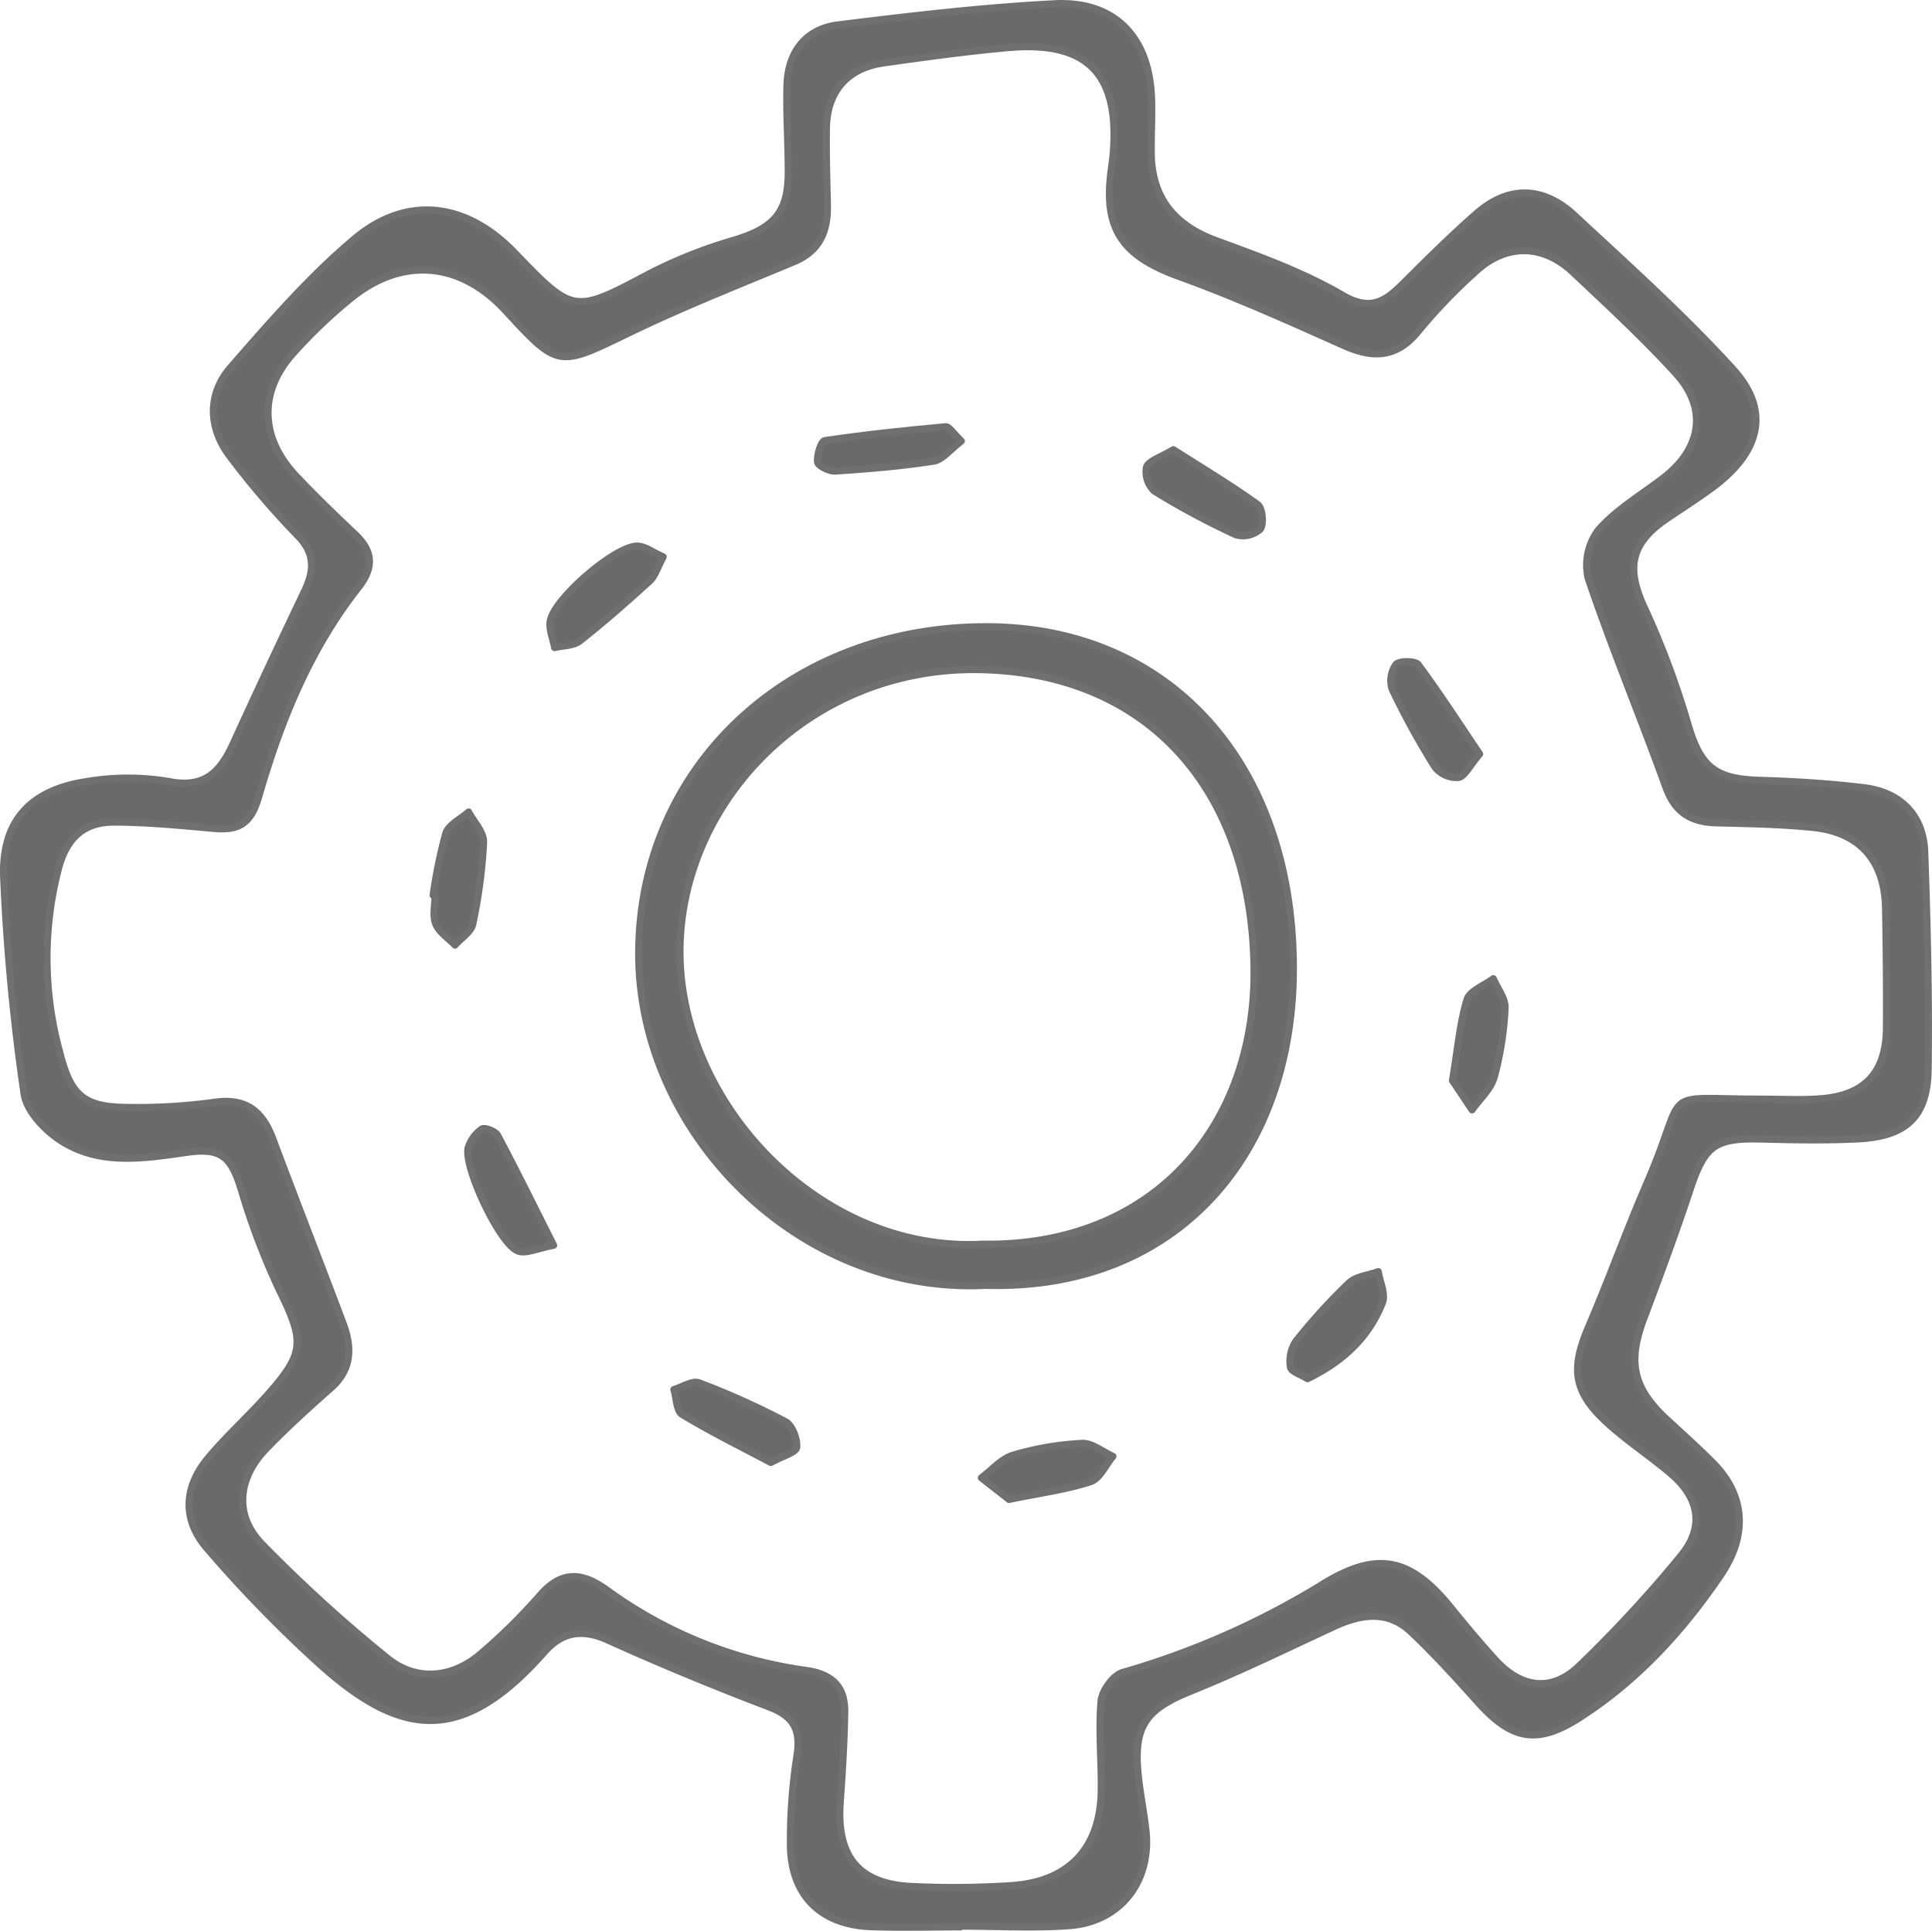 <svg xmlns="http://www.w3.org/2000/svg" width="274.389" height="274.241" viewBox="0 0 274.389 274.241">
  <g id="Group_282" data-name="Group 282" transform="translate(-149.127 -388.4)">
    <g id="Group_283" data-name="Group 283">
      <path id="Path_1149" data-name="Path 1149" d="M285.549,662.1c-4.254,0-8.512.13-12.761-.031-6.836-.258-11.087-4.137-11.4-11.025a78.219,78.219,0,0,1,.97-13.6c.455-3.452-.621-5.29-3.944-6.558-7.743-2.955-15.418-6.116-22.968-9.532-3.636-1.643-6.493-1.142-8.982,1.679-11.66,13.223-20.331,12.141-31.818,1.86a184.08,184.08,0,0,1-16.108-16.543c-3.573-4.113-3.291-8.726.124-12.828,2.606-3.13,5.667-5.879,8.384-8.923,5.38-6.025,5.312-7.668,1.785-14.89a100.328,100.328,0,0,1-5.46-14.37c-1.473-4.758-2.88-5.952-7.839-5.237-6.056.872-12.269,1.844-17.726-1.654-2.3-1.477-4.914-4.208-5.265-6.674a301.891,301.891,0,0,1-2.9-30.762c-.312-7.984,3.8-12.41,11.752-13.594a35.117,35.117,0,0,1,11.756-.011c5.069,1,7.275-1.409,9.082-5.362q4.978-10.885,10.144-21.682c1.361-2.86,1.564-5.272-.928-7.841a118.022,118.022,0,0,1-9.725-11.365c-3.026-4.038-3.138-8.8.161-12.578,5.557-6.363,11.151-12.841,17.585-18.252,7.5-6.308,15.929-5.106,22.7,1.919,8.514,8.835,8.45,8.715,19.482,2.873a67.473,67.473,0,0,1,11.819-4.638c5.61-1.721,7.607-3.932,7.6-9.678,0-4.1-.294-8.207-.181-12.3.13-4.7,2.675-8.006,7.22-8.567,10.239-1.261,20.511-2.482,30.806-3.008,8.558-.439,13.462,4.769,13.764,13.409.09,2.578-.062,5.164-.042,7.746.053,6.407,3.258,10.31,9.258,12.51,6.1,2.239,12.318,4.475,17.89,7.728,4.241,2.478,6.312.652,8.9-1.931,3.311-3.3,6.635-6.606,10.155-9.676,4.629-4.039,9.528-3.8,13.919.285,7.646,7.1,15.452,14.1,22.471,21.8,5.425,5.952,3.947,11.852-3.039,16.964-2.076,1.518-4.256,2.9-6.383,4.349-5.111,3.487-5.723,6.988-3.181,12.507a118.266,118.266,0,0,1,6.182,16.459c1.771,6.116,3.761,7.951,10.126,8.148,5,.154,10.02.455,14.984,1.064,5.14.629,8.382,3.951,8.567,9.046.375,10.317.623,20.651.488,30.974-.088,6.741-3.125,9.519-9.977,9.864-4.543.228-9.11.139-13.66.022-6.655-.17-8.088.906-10.175,7.2-2.043,6.16-4.3,12.253-6.584,18.327-2.3,6.109-1.531,9.811,3.2,14.215,2.224,2.069,4.5,4.082,6.639,6.24,4.669,4.72,4.9,10.376,1.065,16-5.442,7.986-11.836,14.964-20.026,20.216-5.871,3.764-9.51,3.24-14.274-2.036-3.139-3.476-6.277-6.979-9.685-10.182-3.333-3.136-7.165-2.478-11.006-.693-6.7,3.114-13.356,6.352-20.2,9.117-6.494,2.624-8.24,4.991-7.481,12.13.274,2.568.795,5.108,1.078,7.673.8,7.229-3.627,12.978-10.866,13.517-5.133.382-10.319.073-15.482.073ZM399.193,544.515c2.734,0,5.477.146,8.2-.029,6.542-.42,9.619-3.678,9.65-10.156.027-5.623-.026-11.246-.126-16.869-.124-6.811-3.64-10.849-10.354-11.529-4.526-.459-9.1-.539-13.651-.649-3.578-.086-5.89-1.438-7.189-5.033-3.589-9.943-7.657-19.719-11.052-29.724a8.3,8.3,0,0,1,1.493-6.889c2.553-2.893,6.056-4.949,9.172-7.339,5.471-4.2,6.363-9.862,1.771-14.884s-9.617-9.674-14.586-14.345c-4.161-3.912-9.248-4.106-13.523-.354a77.751,77.751,0,0,0-8.5,8.823c-3.09,3.732-6.416,3.775-10.528,1.941-7.712-3.443-15.432-6.926-23.367-9.791-8-2.891-10.78-6.643-9.689-14.953.119-.9.252-1.807.322-2.716.861-11.207-3.744-15.854-14.984-14.844-5.891.528-11.759,1.341-17.618,2.167-5.168.727-8.057,4.06-8.134,9.3-.053,3.644.066,7.291.144,10.937s-1.085,6.469-4.731,7.993c-7.8,3.26-15.7,6.361-23.3,10.041-10.211,4.938-10.111,5.144-17.7-3.09-6.376-6.92-14.548-7.7-21.861-1.829a72.334,72.334,0,0,0-8.216,7.816c-4.981,5.486-4.815,12.017.325,17.473,2.706,2.873,5.561,5.61,8.426,8.326,2.564,2.43,2.651,4.738.437,7.551-6.957,8.834-11.09,19.124-14.164,29.763-1.124,3.889-2.911,4.766-6.4,4.451-4.682-.424-9.382-.881-14.074-.9-4.251-.016-6.748,2.12-7.944,6.586a50.436,50.436,0,0,0,.174,26.1c1.508,5.906,3.209,7.737,9.283,7.827a81.266,81.266,0,0,0,12.72-.727c4.492-.649,6.805,1.307,8.269,5.219,3.271,8.744,6.679,17.439,9.967,26.179,1.254,3.333,1.321,6.487-1.681,9.153-3.174,2.814-6.337,5.661-9.274,8.715-4.02,4.181-4.534,9.393-.579,13.473a206.427,206.427,0,0,0,17.8,16.205c4.135,3.375,9.241,2.882,13.309-.629a82.033,82.033,0,0,0,8.393-8.285c3.072-3.543,6-3.276,9.5-.742a62.633,62.633,0,0,0,28.319,11.417c3.717.523,5.526,2.359,5.466,5.937-.075,4.245-.333,8.49-.64,12.726-.572,7.878,2.675,11.77,10.487,12.037a123.26,123.26,0,0,0,14.117-.163c8.019-.647,12.333-5.424,12.448-13.422.062-4.252-.386-8.532-.024-12.75.126-1.482,1.729-3.7,3.081-4.081a114.33,114.33,0,0,0,28.555-12.631c7.668-4.671,12.384-3.616,18.12,3.5,2,2.482,4.059,4.918,6.193,7.282,3.684,4.079,8.018,4.7,11.947.935a180.092,180.092,0,0,0,14.482-15.686c3.339-4.057,2.6-8.159-1.425-11.6-2.876-2.46-6.076-4.552-8.888-7.079-4.965-4.466-5.416-7.765-2.845-13.76,2.92-6.812,5.425-13.8,8.375-20.606C389.05,542.554,384.291,544.513,399.193,544.515Z" fill="#6a6a6a" stroke="#707070" stroke-linecap="round" stroke-linejoin="round" stroke-width="1"/>
      <path id="Path_1150" data-name="Path 1150" d="M248.374,530.9c-26.722,1.391-49.467-21.706-49.385-47.262.086-26.468,21.413-46.457,49.677-46.3,25.56.141,43.057,19.147,43.316,47.941C292.226,512.3,275.377,531.653,248.374,530.9Zm-.579-5.859c24.491.384,39.009-17.026,38.585-39.561-.471-24.989-14.926-41.432-38.629-42.035-24.383-.619-42.657,18.621-42.887,39.68C204.627,504.84,224.613,526.292,247.795,525.044Z" transform="translate(40.84 40.077)" fill="#6a6a6a" stroke="#707070" stroke-linecap="round" stroke-linejoin="round" stroke-width="1"/>
      <path id="Path_1151" data-name="Path 1151" d="M197.909,492.935c-2.266.407-3.934,1.257-5.1.8-2.571-1-7.637-11.761-7.061-14.6a5.049,5.049,0,0,1,1.968-2.726c.364-.267,1.922.312,2.229.888C192.474,482.022,194.835,486.833,197.909,492.935Z" transform="translate(29.849 72.351)" fill="#6a6a6a" stroke="#707070" stroke-linecap="round" stroke-linejoin="round" stroke-width="1"/>
      <path id="Path_1152" data-name="Path 1152" d="M242.316,423.576c4.028,2.569,8.126,5.016,11.984,7.8.685.493.9,2.763.367,3.5a3.686,3.686,0,0,1-3.476.8,109.61,109.61,0,0,1-11.573-6.206,3.726,3.726,0,0,1-1.126-3.4C238.816,425.149,240.467,424.7,242.316,423.576Z" transform="translate(73.452 28.689)" fill="#6a6a6a" stroke="#707070" stroke-linecap="round" stroke-linejoin="round" stroke-width="1"/>
      <path id="Path_1153" data-name="Path 1153" d="M208.192,432.61c-.884,1.639-1.175,2.756-1.891,3.406-3.236,2.94-6.52,5.837-9.952,8.541-.89.7-2.376.649-3.589.941-.232-1.277-.846-2.626-.621-3.817.592-3.163,9.066-10.5,12.284-10.61C205.564,431.033,206.739,431.983,208.192,432.61Z" transform="translate(35.132 34.89)" fill="#6a6a6a" stroke="#707070" stroke-linecap="round" stroke-linejoin="round" stroke-width="1"/>
      <path id="Path_1154" data-name="Path 1154" d="M229.556,508.792l-3.934-3.077c1.5-1.111,2.842-2.725,4.519-3.225a42.327,42.327,0,0,1,9.764-1.674c1.431-.077,2.935,1.19,4.406,1.846-1.036,1.244-1.849,3.17-3.154,3.6C237.759,507.381,234.143,507.847,229.556,508.792Z" transform="translate(62.876 92.593)" fill="#6a6a6a" stroke="#707070" stroke-linecap="round" stroke-linejoin="round" stroke-width="1"/>
      <path id="Path_1155" data-name="Path 1155" d="M233.327,423.836c-1.6,1.213-2.67,2.662-3.929,2.858-4.625.718-9.309,1.1-13.983,1.409-.855.057-2.438-.729-2.513-1.285-.133-1,.492-2.971,1.022-3.05,5.7-.85,11.441-1.447,17.183-1.974C231.587,421.751,232.161,422.728,233.327,423.836Z" transform="translate(52.337 27.214)" fill="#6a6a6a" stroke="#707070" stroke-linecap="round" stroke-linejoin="round" stroke-width="1"/>
      <path id="Path_1156" data-name="Path 1156" d="M270.076,453.175c-1.425,1.667-2.107,3.187-3.028,3.348a3.979,3.979,0,0,1-3.311-1.464,108.91,108.91,0,0,1-6.094-11.081,3.977,3.977,0,0,1,.535-3.516c.455-.548,2.758-.543,3.169.007C264.357,444.517,267.1,448.764,270.076,453.175Z" transform="translate(89.198 42.323)" fill="#6a6a6a" stroke="#707070" stroke-linecap="round" stroke-linejoin="round" stroke-width="1"/>
      <path id="Path_1157" data-name="Path 1157" d="M183.014,463.567a68.457,68.457,0,0,1,1.805-8.8c.411-1.232,2.123-2.03,3.244-3.026.753,1.433,2.18,2.893,2.127,4.294a72.2,72.2,0,0,1-1.535,11.626c-.23,1.124-1.654,2-2.531,2.993-.948-.987-2.26-1.826-2.741-3-.473-1.162-.1-2.666-.1-4.022Z" transform="translate(27.623 51.989)" fill="#6a6a6a" stroke="#707070" stroke-linecap="round" stroke-linejoin="round" stroke-width="1"/>
      <path id="Path_1158" data-name="Path 1158" d="M215.5,507.474c-4.25-2.259-8.538-4.373-12.613-6.838-.8-.486-.793-2.323-1.159-3.536,1.2-.353,2.642-1.314,3.576-.958a108.907,108.907,0,0,1,12.285,5.524c.97.515,1.707,2.467,1.586,3.658C219.1,506.038,217.154,506.56,215.5,507.474Z" transform="translate(43.104 88.665)" fill="#6a6a6a" stroke="#707070" stroke-linecap="round" stroke-linejoin="round" stroke-width="1"/>
      <path id="Path_1159" data-name="Path 1159" d="M252.1,502.69c-.912-.579-2.335-1.014-2.432-1.652a5.145,5.145,0,0,1,.762-3.653,81.9,81.9,0,0,1,7.549-8.3c1.005-.95,2.765-1.1,4.179-1.617.234,1.478,1.065,3.189.6,4.393C260.821,496.817,257.146,500.243,252.1,502.69Z" transform="translate(82.723 81.549)" fill="#6a6a6a" stroke="#707070" stroke-linecap="round" stroke-linejoin="round" stroke-width="1"/>
      <path id="Path_1160" data-name="Path 1160" d="M262.235,479.157c.784-4.709,1.062-8.214,2.07-11.5.386-1.252,2.445-1.99,3.742-2.962.594,1.394,1.745,2.82,1.674,4.179a45.2,45.2,0,0,1-1.539,9.806c-.481,1.712-2.067,3.114-3.156,4.656Z" transform="translate(93.169 62.714)" fill="#6a6a6a" stroke="#707070" stroke-linecap="round" stroke-linejoin="round" stroke-width="1"/>
    </g>
  </g>
</svg>
